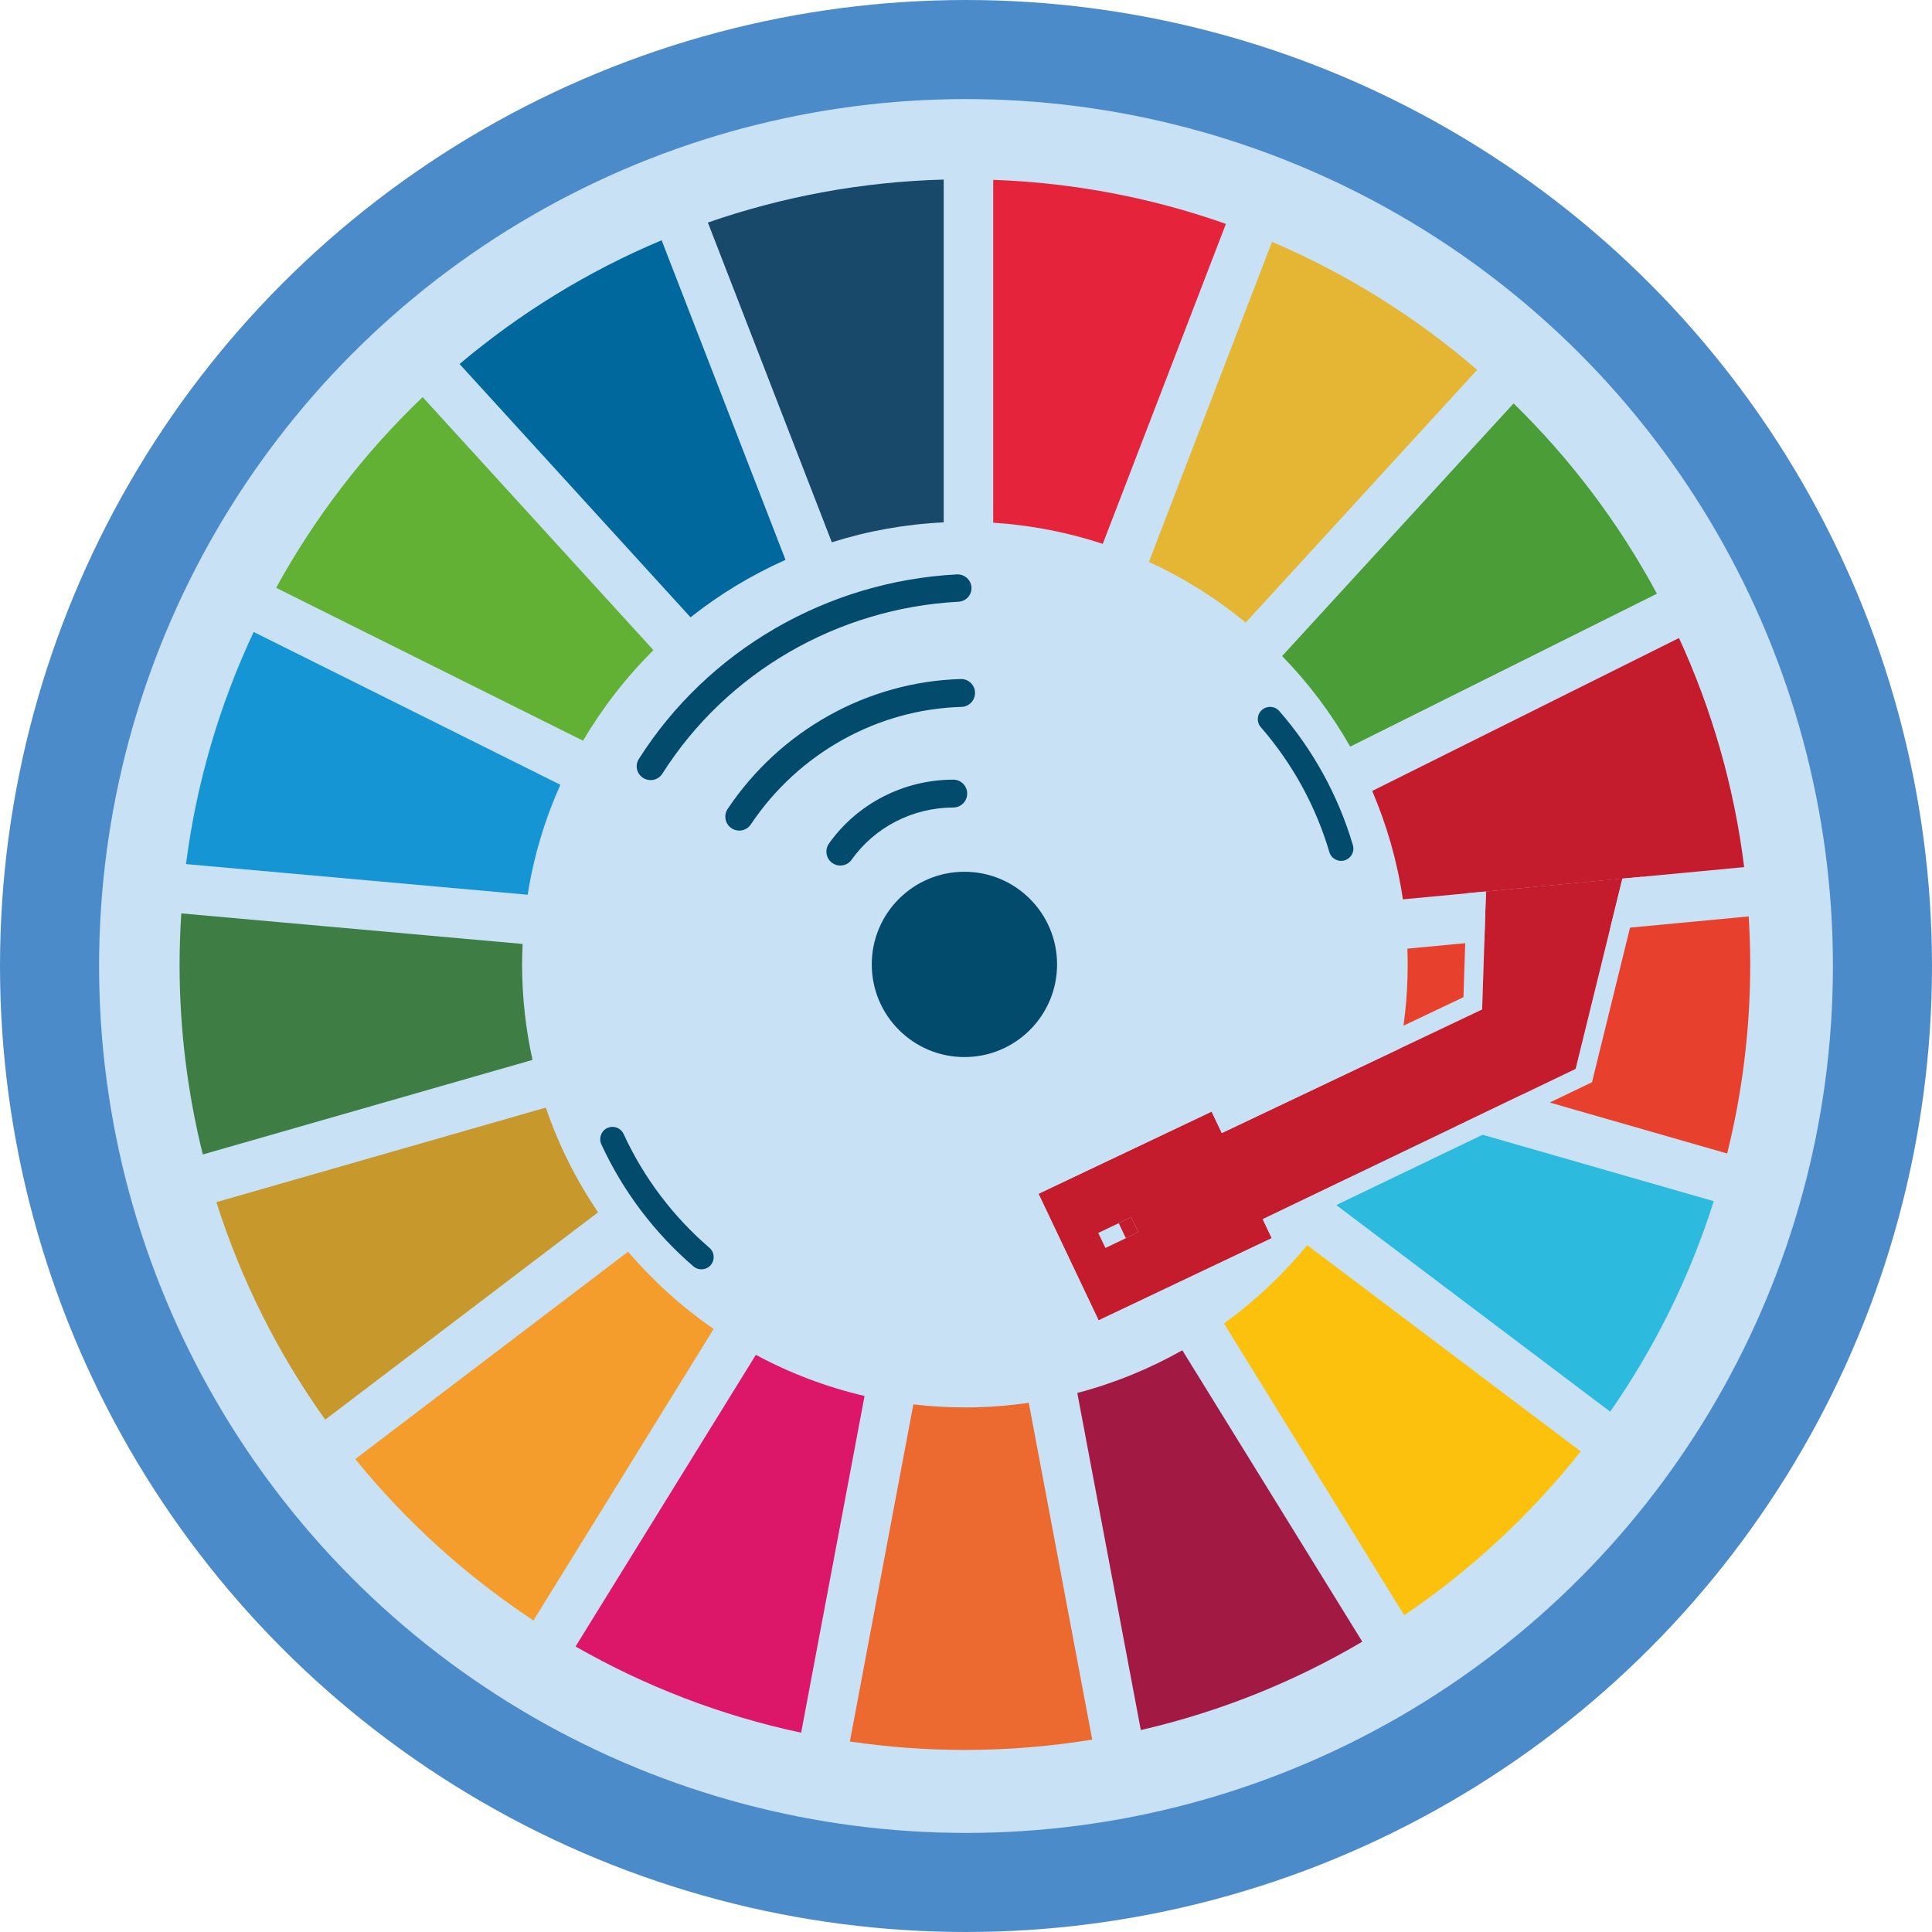 <svg width="312" height="312" viewBox="0 0 312 312" fill="none" xmlns="http://www.w3.org/2000/svg">
<circle cx="156" cy="156" r="148" fill="#C8E1F5" stroke="#4B8BCA" stroke-width="16"/>
<path d="M94.159 119.619C97.314 114.258 101.141 109.346 105.528 104.995L68.253 64.124C58.876 73.087 50.879 83.477 44.589 94.926L94.159 119.619Z" fill="#62B134"/>
<path d="M185.537 90.745C191.18 93.332 196.431 96.631 201.168 100.538L238.547 59.727C228.702 51.236 217.537 44.231 205.419 39.059L185.537 90.745Z" fill="#E4B634"/>
<path d="M218.044 120.571L267.58 95.879C261.444 84.476 253.617 74.117 244.432 65.144L207.051 105.945C211.31 110.319 215.011 115.231 218.044 120.571Z" fill="#4B9E37"/>
<path d="M84.314 155.776C84.314 154.661 84.351 153.547 84.401 152.44L29.277 147.505C29.104 150.237 29 152.996 29 155.776C29 166.348 30.313 176.621 32.753 186.437L85.993 171.164C84.902 166.205 84.314 161.061 84.314 155.776Z" fill="#3E7E45"/>
<path d="M211.107 201.084C207.189 205.852 202.667 210.104 197.663 213.729L226.769 260.851C237.571 253.533 247.189 244.594 255.272 234.384L211.107 201.084Z" fill="#FBC10D"/>
<path d="M227.33 155.777C227.33 160.997 226.769 166.086 225.691 170.987L278.922 186.282C281.35 176.507 282.644 166.29 282.644 155.777C282.644 153.167 282.558 150.575 282.399 147.994L227.28 153.198C227.309 154.062 227.33 154.916 227.33 155.777Z" fill="#E7412E"/>
<path d="M101.431 202.139L57.373 235.624C65.568 245.714 75.272 254.51 86.147 261.69L115.247 214.617C110.119 211.073 105.473 206.871 101.431 202.139Z" fill="#F49C2C"/>
<path d="M85.21 144.489C86.196 138.262 88 132.309 90.49 126.731L40.966 102.057C35.493 113.703 31.743 126.308 30.036 139.541L85.21 144.489Z" fill="#1595D3"/>
<path d="M219.999 265.116L190.935 218.057C185.655 221.037 179.968 223.378 173.973 224.949L184.23 279.387C196.992 276.453 209.024 271.589 219.999 265.116Z" fill="#A21A43"/>
<path d="M223.569 178.697C221.64 184.358 219.036 189.7 215.831 194.63L260.029 227.969C267.209 217.647 272.883 206.218 276.756 193.983L223.569 178.697Z" fill="#2CBADF"/>
<path d="M166.135 226.537C162.771 227.022 159.328 227.288 155.821 227.288C153.005 227.288 150.225 227.113 147.498 226.795L137.246 281.235C143.314 282.125 149.513 282.598 155.821 282.598C162.821 282.598 169.69 282.023 176.382 280.927L166.135 226.537Z" fill="#EC692F"/>
<path d="M160.393 84.412C166.534 84.806 172.467 85.975 178.088 87.828L197.971 36.157C186.142 31.981 173.524 29.507 160.393 29.045V84.412Z" fill="#E5233B"/>
<path d="M139.618 225.435C133.42 223.989 127.529 221.737 122.064 218.795L92.948 265.891C104.15 272.304 116.398 277.051 129.377 279.815L139.618 225.435Z" fill="#DC1668"/>
<path d="M134.333 87.574C140.075 85.758 146.133 84.654 152.399 84.359V29C139.091 29.355 126.305 31.78 114.315 35.937L134.333 87.574Z" fill="#18486A"/>
<path d="M96.581 195.777C93.068 190.588 90.202 184.909 88.145 178.867L34.945 194.135C38.975 206.825 44.946 218.647 52.517 229.262L96.581 195.777Z" fill="#C7982C"/>
<path d="M111.517 99.689C116.192 95.986 121.339 92.867 126.853 90.411L106.846 38.8C94.931 43.803 83.951 50.576 74.217 58.784L111.517 99.689Z" fill="#00689D"/>
<path d="M271.142 103.035L221.599 127.73C223.966 133.253 225.646 139.117 226.557 145.235L281.668 140.033C280.045 126.986 276.433 114.545 271.142 103.035Z" fill="#C41B2D"/>
<path fill-rule="evenodd" clip-rule="evenodd" d="M183.816 198.953L182.673 196.545L177.371 199.113L178.514 201.521L183.816 198.953Z" fill="#C41B2D"/>
<path fill-rule="evenodd" clip-rule="evenodd" d="M254.45 172.622L203.919 196.891L205.373 199.953L177.416 213.228L167.709 192.785L195.667 179.511L197.312 182.976L239.352 163.016L239.971 143.96L262 141.87L254.45 172.622ZM183.816 198.953L182.673 196.545L177.371 199.113L178.514 201.521L183.816 198.953Z" fill="#C41B2D"/>
<path fill-rule="evenodd" clip-rule="evenodd" d="M180.673 197.545L181.816 199.953L178.514 201.521L177.371 199.113L180.673 197.545Z" fill="#C8E1F5"/>
<path d="M236.334 161.038L198.774 178.872L197.128 175.406L163.605 191.323L175.954 217.332L209.477 201.415L208.017 198.34L257.094 174.769L265.255 141.583L262.009 141.885L254.45 172.621L203.919 196.89L205.373 199.953L177.415 213.227L167.709 192.785L195.667 179.51L197.312 182.976L239.352 163.016L239.972 143.961L236.881 144.254L236.334 161.038Z" fill="#C8E1F5"/>
<path fill-rule="evenodd" clip-rule="evenodd" d="M217.14 138.943C216.091 139.253 214.989 138.653 214.68 137.604C212.484 130.163 208.697 123.273 203.608 117.434C202.889 116.61 202.975 115.359 203.8 114.64C204.624 113.922 205.875 114.008 206.594 114.832C212.056 121.099 216.121 128.495 218.478 136.483C218.788 137.532 218.189 138.633 217.14 138.943Z" fill="#034B6C"/>
<path fill-rule="evenodd" clip-rule="evenodd" d="M98.082 182.162C99.075 181.705 100.251 182.14 100.708 183.134C103.951 190.182 108.688 196.457 114.563 201.504C115.393 202.216 115.487 203.467 114.775 204.296C114.062 205.126 112.812 205.221 111.982 204.508C105.676 199.091 100.591 192.356 97.11 184.789C96.653 183.795 97.088 182.619 98.082 182.162Z" fill="#034B6C"/>
<path fill-rule="evenodd" clip-rule="evenodd" d="M156.882 94.849C156.957 96.068 156.017 97.109 154.783 97.175C135.246 98.208 117.323 108.595 106.958 124.95C106.304 125.981 104.924 126.288 103.874 125.635C102.824 124.982 102.503 123.617 103.157 122.585C114.289 105.02 133.529 93.87 154.511 92.76C155.745 92.695 156.806 93.63 156.882 94.849Z" fill="#034B6C"/>
<path fill-rule="evenodd" clip-rule="evenodd" d="M157.456 111.842C157.491 113.084 156.513 114.12 155.271 114.156C141.701 114.544 128.946 121.631 121.253 133.133C120.562 134.165 119.165 134.443 118.132 133.752C117.099 133.061 116.822 131.664 117.513 130.631C126.002 117.938 140.093 110.089 155.142 109.658C156.384 109.622 157.42 110.6 157.456 111.842Z" fill="#034B6C"/>
<path fill-rule="evenodd" clip-rule="evenodd" d="M156.192 128.153C156.194 129.395 155.189 130.404 153.946 130.406C147.403 130.417 141.258 133.576 137.54 138.826C136.822 139.841 135.418 140.081 134.404 139.363C133.39 138.645 133.15 137.24 133.868 136.226C138.442 129.766 145.964 125.919 153.939 125.906C155.181 125.904 156.19 126.91 156.192 128.153Z" fill="#034B6C"/>
<path d="M170.707 155.744C170.707 164.007 164.008 170.706 155.744 170.706C147.48 170.706 140.781 164.007 140.781 155.744C140.781 147.48 147.48 140.781 155.744 140.781C164.008 140.781 170.707 147.48 170.707 155.744Z" fill="#034B6C"/>
</svg>
